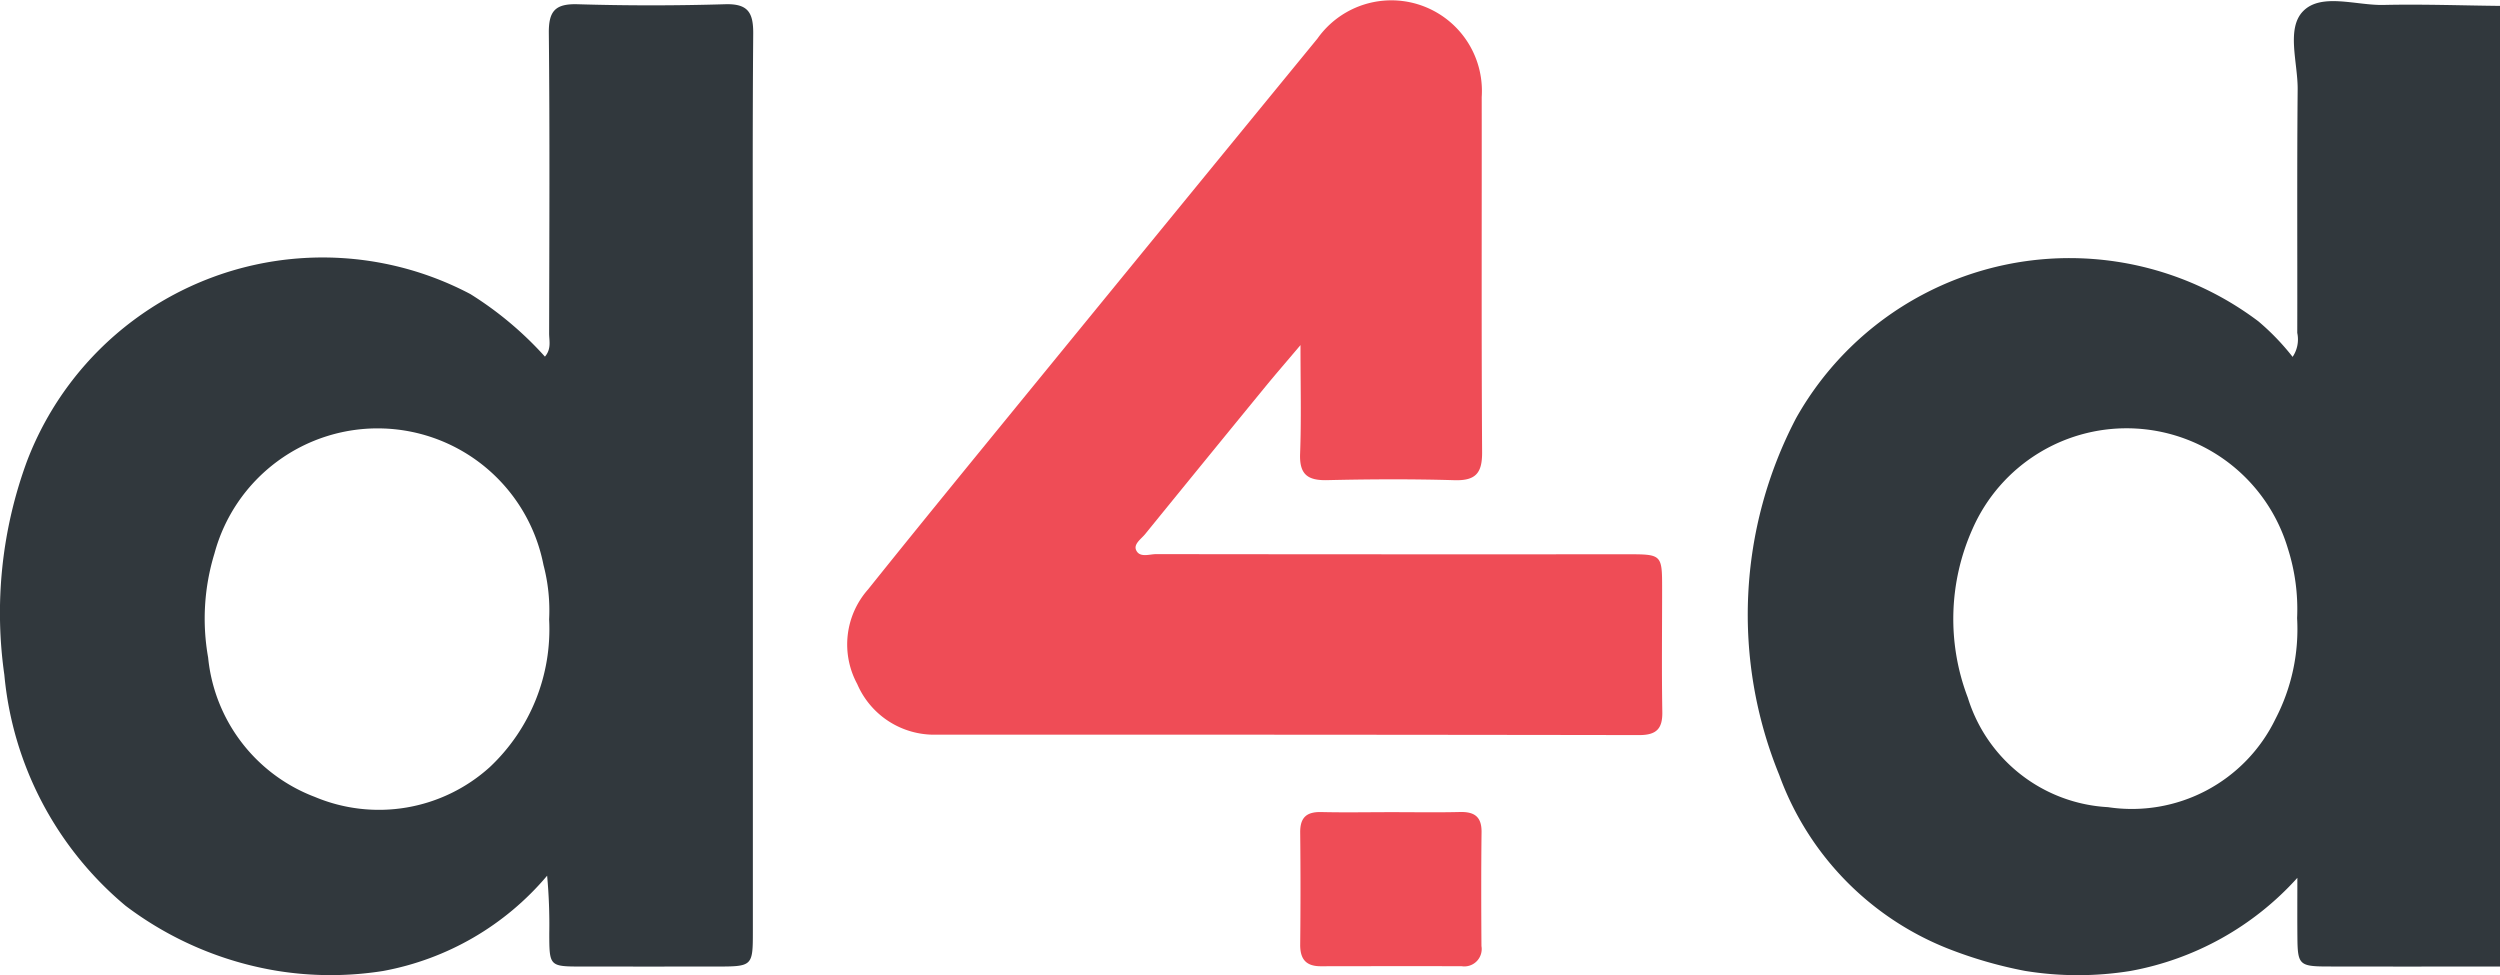 <svg xmlns="http://www.w3.org/2000/svg" viewBox="0 0 50.052 19.524"><defs><style>.cls-1{fill:#31383d;}.cls-2{fill:#ef4c56;}</style></defs><g id="Layer_2" data-name="Layer 2"><g id="Layer_14" data-name="Layer 14"><path class="cls-1" d="M5.555,19.438a6.873,6.873,0,0,1-3.04-1.303A6.842,6.842,0,0,1,.087,13.511,8.792,8.792,0,0,1,.54,9.234,6.335,6.335,0,0,1,9.418,5.888a6.973,6.973,0,0,1,1.492,1.252c.133-.155.084-.319.084-.465.004-2.005.014-4.01-.006-6.014-.004-.44.128-.589.576-.576q1.473.044,2.949-0c.462-.015.57.165.567.588-.016,2.005-.007,4.01-.007,6.014q0,5.97-0,11.941c-0.0.722-.001.722-.741.723q-1.343.001-2.685-0c-.648-.001-.649-.003-.65-.668a10.683,10.683,0,0,0-.043-1.151,5.628,5.628,0,0,1-3.285,1.908A6.708,6.708,0,0,1,5.555,19.438ZM10.994,12.4a3.567,3.567,0,0,0-.113-1.089A3.383,3.383,0,0,0,4.293,11.084a4.447,4.447,0,0,0-.126,2.081,3.333,3.333,0,0,0,2.134,2.789,3.309,3.309,0,0,0,3.504-.595A3.786,3.786,0,0,0,10.994,12.4Z"/><path class="cls-1" d="M40.542,19.438a8.635,8.635,0,0,1-1.559-.453,5.906,5.906,0,0,1-3.361-3.469,8.483,8.483,0,0,1,.337-7.144,6.279,6.279,0,0,1,9.255-1.939,4.796,4.796,0,0,1,.686.712.624.624,0,0,0,.093-.48c.004-1.625-.007-3.249.008-4.874.005-.536-.234-1.222.112-1.57.364-.367,1.059-.11,1.608-.122.777-.018,1.554.011,2.332.019V19.351c-1.157-0-2.314.002-3.472-.001-.542-.002-.58-.042-.585-.567-.004-.403-.001-.805-.001-1.208a5.927,5.927,0,0,1-3.34,1.864A6.585,6.585,0,0,1,40.542,19.438Zm5.448-7.063a3.991,3.991,0,0,0-.187-1.4,3.369,3.369,0,0,0-6.311-.387,4.414,4.414,0,0,0-.095,3.379,3.114,3.114,0,0,0,2.807,2.193,3.194,3.194,0,0,0,3.353-1.767A3.895,3.895,0,0,0,45.99,12.375Z"/><path class="cls-2" d="M26.037,6.909c-.288.341-.495.579-.695.823q-1.21,1.478-2.415,2.961c-.079.097-.239.201-.179.325.073.153.264.076.401.076q4.709.006,9.419.003c.708 0.0.709.001.709.697 0.0.819-.01,1.639.004,2.458.006.338-.117.465-.462.465q-7.042-.011-14.084-.008a1.677,1.677,0,0,1-1.573-1.015,1.662,1.662,0,0,1,.216-1.892c1.098-1.371,2.212-2.73,3.323-4.091Q23.536,4.24,26.375.774A1.813,1.813,0,0,1,29.665,1.941c.003,2.37-.007,4.74.008,7.11.003.413-.121.575-.55.563-.85-.025-1.702-.021-2.552-.001-.394.009-.557-.117-.542-.527C26.055,8.405,26.037,7.722,26.037,6.909Z"/><path class="cls-2" d="M27.863,16.26c.455-0.0.91.008,1.365-.003.289-.007.437.092.434.402-.009.761-.007,1.522-.002,2.283a.348.348,0,0,1-.399.402q-1.409-.002-2.818.001c-.299.001-.415-.146-.412-.436q.012-1.119-0-2.239c-.004-.302.126-.419.423-.412C26.924,16.269,27.393,16.26,27.863,16.26Z"/></g></g></svg>